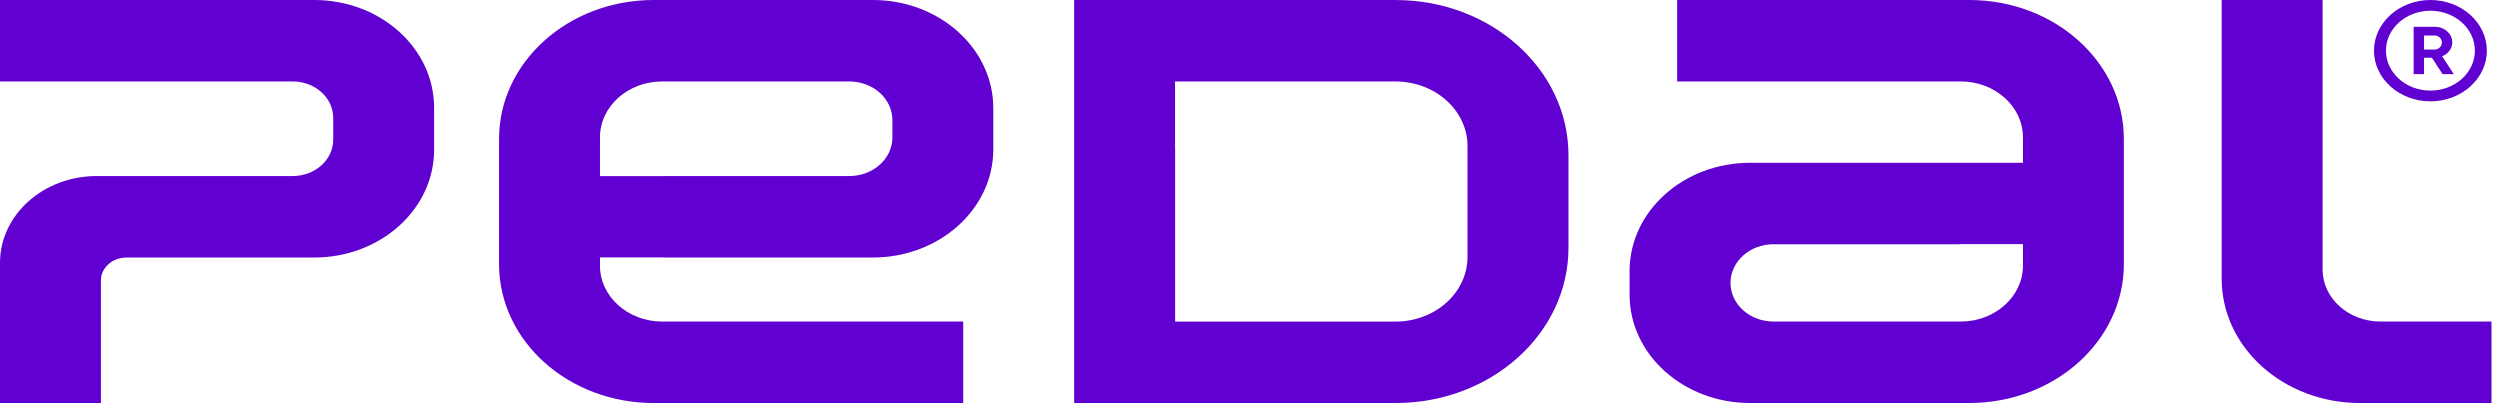 <svg width="105" height="17" viewBox="0 0 105 17" fill="none" xmlns="http://www.w3.org/2000/svg">
<path d="M104.639 13.505H99.981C98.638 13.505 97.549 12.527 97.549 11.321V0.004C97.549 0.002 97.546 0 97.544 0H93.315C93.312 0 93.311 0.002 93.311 0.004V11.713C93.311 14.592 95.91 16.926 99.117 16.926H104.639C104.641 16.926 104.643 16.924 104.643 16.922V13.509C104.643 13.507 104.641 13.505 104.639 13.505Z" fill="#6000D1"/>
<path d="M58.615 0.001H45.12C45.117 0.001 45.115 0.003 45.115 0.005V3.16V3.418V6.263H45.12C45.117 6.263 45.115 6.265 45.115 6.267V16.924C45.115 16.926 45.117 16.927 45.12 16.927H58.615C62.625 16.927 65.876 14.009 65.876 10.408V6.521C65.876 2.92 62.625 0.001 58.615 0.001ZM61.636 10.788C61.636 12.289 60.282 13.507 58.608 13.507H49.361C49.358 13.507 49.356 13.505 49.356 13.502V6.267C49.356 6.264 49.354 6.263 49.352 6.263V3.422H58.608C60.282 3.422 61.636 4.638 61.636 6.138V10.788Z" fill="#6000D1"/>
<path d="M13.196 0H0.005C0.002 0 0 0.002 0 0.004V3.417C0 3.42 0.002 3.421 0.005 3.421H12.294C13.233 3.421 13.995 4.105 13.995 4.948V5.868C13.995 6.711 13.233 7.394 12.294 7.394H4.062C1.819 7.394 0 9.027 0 11.041V16.923C0 16.925 0.002 16.927 0.005 16.927H4.233C4.236 16.927 4.238 16.925 4.238 16.923V11.779C4.238 11.247 4.718 10.816 5.311 10.816H13.196C15.977 10.816 18.232 8.791 18.232 6.294V4.522C18.232 2.025 15.977 0 13.196 0Z" fill="#6000D1"/>
<path d="M36.657 0H27.455C23.868 0 20.961 2.611 20.961 5.831V11.096C20.961 14.316 23.868 16.927 27.455 16.927H40.451C40.453 16.927 40.455 16.925 40.455 16.923V13.509C40.455 13.507 40.453 13.505 40.451 13.505H27.813C26.369 13.505 25.199 12.455 25.199 11.159V10.811H27.875C27.875 10.814 27.877 10.816 27.879 10.816H36.657C39.453 10.816 41.719 8.781 41.719 6.271V4.545C41.719 2.035 39.453 0 36.657 0ZM37.481 5.771C37.481 6.667 36.672 7.394 35.673 7.394H27.879C27.877 7.394 27.875 7.396 27.875 7.398H25.199V5.768C25.199 4.472 26.369 3.421 27.813 3.421H35.673C36.672 3.421 37.481 4.148 37.481 5.045V5.771Z" fill="#6000D1"/>
<path d="M82.707 0H70.445C70.443 0 70.441 0.002 70.441 0.004V3.417C70.441 3.419 70.443 3.421 70.445 3.421H82.35C83.793 3.421 84.964 4.472 84.964 5.768V6.837H82.283H73.505C70.71 6.837 68.443 8.872 68.443 11.382V12.382C68.443 14.892 70.71 16.926 73.505 16.926H82.707C86.294 16.926 89.201 14.316 89.201 11.096V5.83C89.201 2.61 86.294 0 82.707 0ZM82.35 13.505H74.489C73.491 13.505 72.681 12.778 72.681 11.882C72.681 10.985 73.491 10.258 74.489 10.258H82.283C82.286 10.258 82.288 10.257 82.288 10.254H84.964V11.158C84.964 12.454 83.793 13.505 82.35 13.505Z" fill="#6000D1"/>
<path d="M102.588 3.113L102.14 2.424H101.809V3.113H101.373V1.125H102.259C102.464 1.125 102.638 1.19 102.781 1.319C102.924 1.447 102.996 1.603 102.996 1.784C102.996 1.908 102.957 2.022 102.879 2.127C102.801 2.232 102.698 2.311 102.569 2.364L103.06 3.113H102.588ZM101.809 1.492V2.08H102.259C102.341 2.08 102.411 2.051 102.47 1.993C102.529 1.935 102.559 1.866 102.559 1.784C102.559 1.703 102.529 1.634 102.47 1.577C102.411 1.52 102.341 1.492 102.259 1.492H101.809Z" fill="#6000D1"/>
<path d="M102.077 4.256C100.77 4.256 99.707 3.302 99.707 2.128C99.707 0.955 100.77 0 102.077 0C103.384 0 104.448 0.955 104.448 2.128C104.448 3.302 103.384 4.256 102.077 4.256ZM102.077 0.451C101.047 0.451 100.209 1.203 100.209 2.128C100.209 3.053 101.047 3.805 102.077 3.805C103.107 3.805 103.945 3.053 103.945 2.128C103.945 1.203 103.107 0.451 102.077 0.451Z" fill="#6000D1"/>
</svg>
